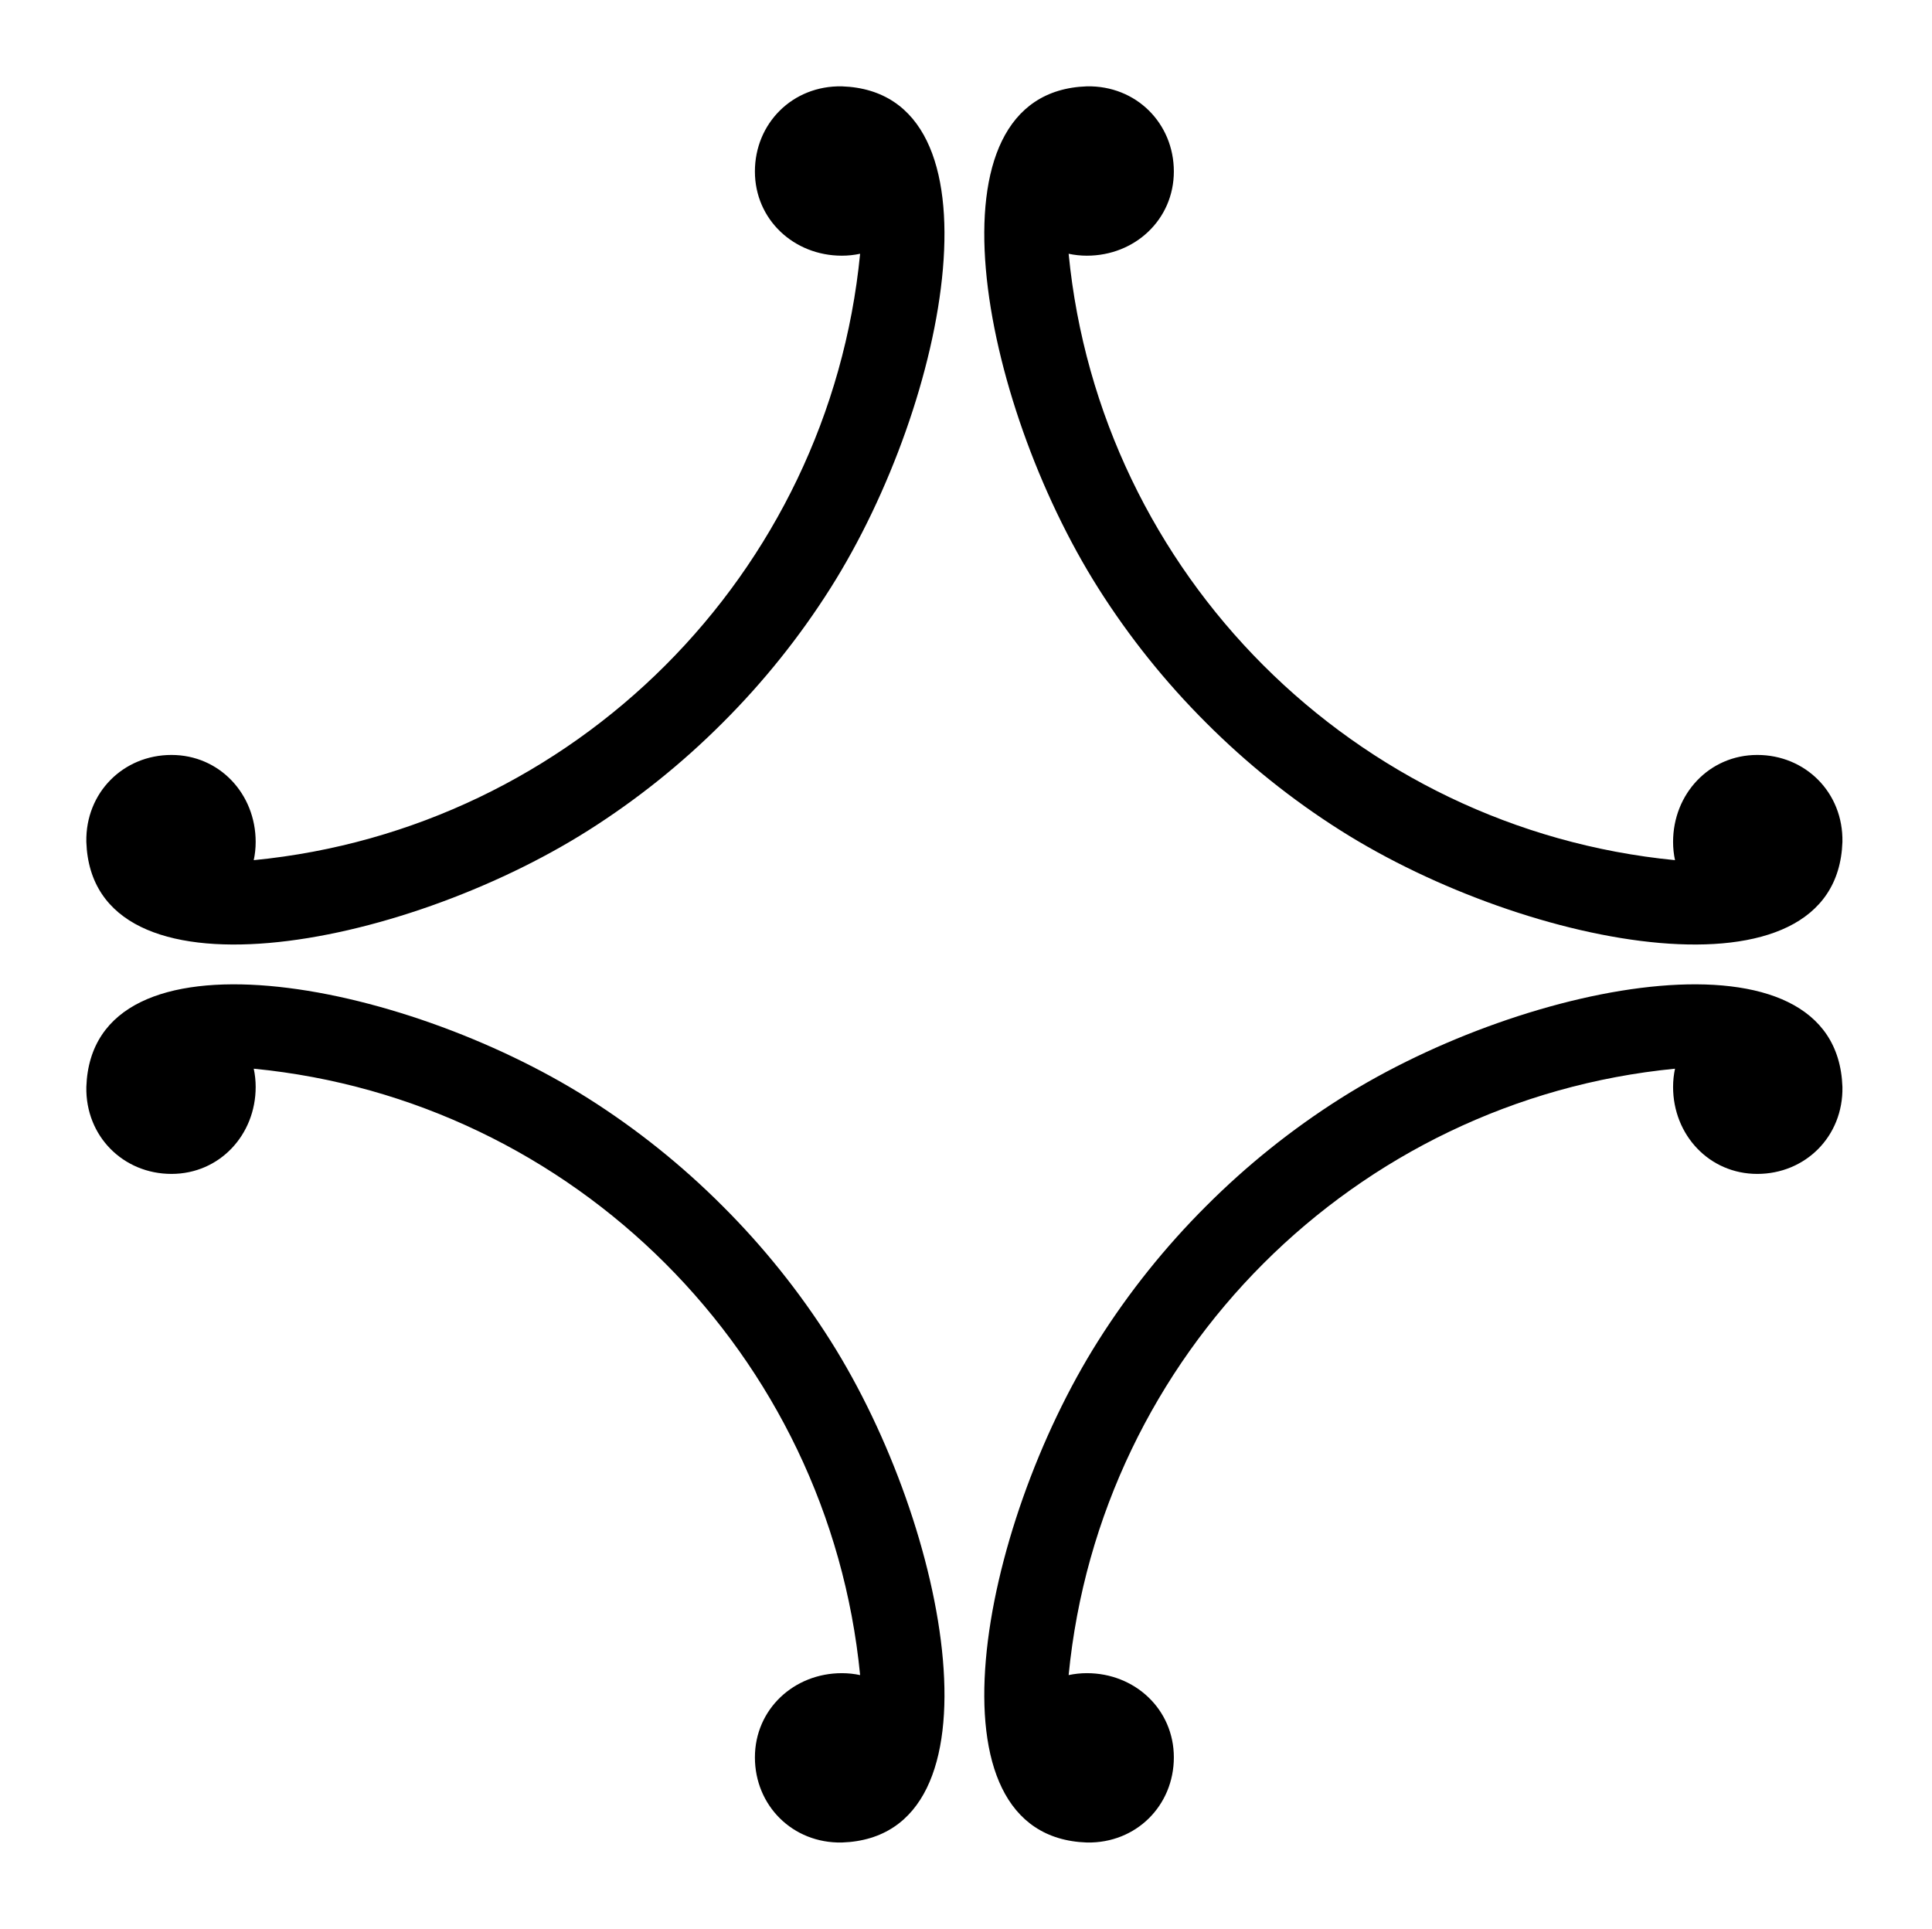 <?xml version="1.0" encoding="UTF-8" standalone="no"?>
<!-- Created with Inkscape (http://www.inkscape.org/) -->

<svg
   version="1.1"
   id="svg74361"
   width="795.035"
   height="793.701"
   viewBox="0 0 795.035 793.701"
   sodipodi:docname="Soto Yotsu Kan.svg"
   inkscape:version="1.2 (dc2aeda, 2022-05-15)"
   xmlns:inkscape="http://www.inkscape.org/namespaces/inkscape"
   xmlns:sodipodi="http://sodipodi.sourceforge.net/DTD/sodipodi-0.dtd"
   xmlns="http://www.w3.org/2000/svg"
   xmlns:svg="http://www.w3.org/2000/svg">
  <defs
     id="defs74365">
    <clipPath
       clipPathUnits="userSpaceOnUse"
       id="clipPath74896">
      <path
         d="M -584.194,578.938 H 12.082 V -16.338 H -584.194 Z"
         id="path74898"
         style="stroke-width:1" />
    </clipPath>
    <clipPath
       clipPathUnits="userSpaceOnUse"
       id="clipPath74902">
      <path
         d="M -556.401,578.014 H 39.875 V -17.262 H -556.401 Z"
         id="path74904"
         style="stroke-width:1" />
    </clipPath>
    <clipPath
       clipPathUnits="userSpaceOnUse"
       id="clipPath74908">
      <path
         d="m -223.042,223.043 h 596.276 v -595.276 h -596.276 z"
         id="path74910"
         style="stroke-width:1" />
    </clipPath>
    <clipPath
       clipPathUnits="userSpaceOnUse"
       id="clipPath74914">
      <path
         d="M -586.545,579.503 H 9.731 V -15.773 H -586.545 Z"
         id="path74916"
         style="stroke-width:1" />
    </clipPath>
    <clipPath
       clipPathUnits="userSpaceOnUse"
       id="clipPath74921">
      <path
         d="M -538.222,577.948 H 58.054 V -17.328 H -538.222 Z"
         id="path74923"
         style="stroke-width:1" />
    </clipPath>
    <clipPath
       clipPathUnits="userSpaceOnUse"
       id="clipPath74927">
      <path
         d="M -557.064,585.848 H 39.212 V -9.428 H -557.064 Z"
         id="path74929"
         style="stroke-width:1" />
    </clipPath>
    <clipPath
       clipPathUnits="userSpaceOnUse"
       id="clipPath74933">
      <path
         d="M -561.413,585.852 H 34.863 V -9.424 H -561.413 Z"
         id="path74935"
         style="stroke-width:1" />
    </clipPath>
    <clipPath
       clipPathUnits="userSpaceOnUse"
       id="clipPath74939">
      <path
         d="M -528.09,575.381 H 68.186 V -19.895 H -528.09 Z"
         id="path74941"
         style="stroke-width:1" />
    </clipPath>
    <clipPath
       clipPathUnits="userSpaceOnUse"
       id="clipPath74945">
      <path
         d="M -574.546,585.852 H 21.73 V -9.424 H -574.546 Z"
         id="path74947"
         style="stroke-width:1" />
    </clipPath>
    <clipPath
       clipPathUnits="userSpaceOnUse"
       id="clipPath74951">
      <path
         d="M -572.817,586.135 H 23.459 V -9.141 H -572.817 Z"
         id="path74953"
         style="stroke-width:1" />
    </clipPath>
    <clipPath
       clipPathUnits="userSpaceOnUse"
       id="clipPath74957">
      <path
         d="M -536.698,584.573 H 59.578 V -10.703 H -536.698 Z"
         id="path74959"
         style="stroke-width:1" />
    </clipPath>
    <clipPath
       clipPathUnits="userSpaceOnUse"
       id="clipPath74963">
      <path
         d="M -223.043,372.235 H 373.233 V -223.041 H -223.043 Z"
         id="path74965"
         style="stroke-width:1" />
    </clipPath>
    <clipPath
       clipPathUnits="userSpaceOnUse"
       id="clipPath74970">
      <path
         d="M -545.417,584.573 H 50.859 V -10.703 H -545.417 Z"
         id="path74972"
         style="stroke-width:1" />
    </clipPath>
    <clipPath
       clipPathUnits="userSpaceOnUse"
       id="clipPath74976">
      <path
         d="M -540.821,585.848 H 55.455 V -9.428 H -540.821 Z"
         id="path74978"
         style="stroke-width:1" />
    </clipPath>
    <clipPath
       clipPathUnits="userSpaceOnUse"
       id="clipPath74982">
      <path
         d="M -567.775,585.852 H 28.501 V -9.424 H -567.775 Z"
         id="path74984"
         style="stroke-width:1" />
    </clipPath>
    <clipPath
       clipPathUnits="userSpaceOnUse"
       id="clipPath74988">
      <path
         d="m -372.231,223.043 h 596.276 v -595.276 h -596.276 z"
         id="path74990"
         style="stroke-width:1" />
    </clipPath>
    <clipPath
       clipPathUnits="userSpaceOnUse"
       id="clipPath74994">
      <path
         d="M -568.227,575.819 H 28.049 V -19.457 H -568.227 Z"
         id="path74996"
         style="stroke-width:1" />
    </clipPath>
    <clipPath
       clipPathUnits="userSpaceOnUse"
       id="clipPath75000">
      <path
         d="M -550.264,577.325 H 46.012 V -17.951 H -550.264 Z"
         id="path75002"
         style="stroke-width:1" />
    </clipPath>
    <clipPath
       clipPathUnits="userSpaceOnUse"
       id="clipPath75006">
      <path
         d="M -576.369,585.588 H 19.907 V -9.688 H -576.369 Z"
         id="path75008"
         style="stroke-width:1" />
    </clipPath>
    <clipPath
       clipPathUnits="userSpaceOnUse"
       id="clipPath75012">
      <path
         d="M -564.573,585.848 H 31.703 V -9.428 H -564.573 Z"
         id="path75014"
         style="stroke-width:1" />
    </clipPath>
    <clipPath
       clipPathUnits="userSpaceOnUse"
       id="clipPath75018">
      <path
         d="M -372.232,372.233 H 224.044 V -223.043 H -372.232 Z"
         id="path75020"
         style="stroke-width:1" />
    </clipPath>
    <clipPath
       clipPathUnits="userSpaceOnUse"
       id="clipPath75024">
      <path
         d="M -557.495,577.85 H 38.781 V -17.426 H -557.495 Z"
         id="path75026"
         style="stroke-width:1" />
    </clipPath>
    <clipPath
       clipPathUnits="userSpaceOnUse"
       id="clipPath75030">
      <path
         d="M -542.933,584.573 H 53.343 V -10.703 H -542.933 Z"
         id="path75032"
         style="stroke-width:1" />
    </clipPath>
    <clipPath
       clipPathUnits="userSpaceOnUse"
       id="clipPath75036">
      <path
         d="M -548.983,585.852 H 47.293 V -9.424 H -548.983 Z"
         id="path75038"
         style="stroke-width:1" />
    </clipPath>
    <clipPath
       clipPathUnits="userSpaceOnUse"
       id="clipPath75042">
      <path
         d="M -553.898,585.848 H 42.379 V -9.428 H -553.898 Z"
         id="path75044"
         style="stroke-width:1" />
    </clipPath>
    <clipPath
       clipPathUnits="userSpaceOnUse"
       id="clipPath75048">
      <path
         d="M -531.192,581.588 H 65.084 V -13.688 H -531.192 Z"
         id="path75050"
         style="stroke-width:1" />
    </clipPath>
  </defs>
  <sodipodi:namedview
     id="namedview74363"
     pagecolor="#ffffff"
     bordercolor="#000000"
     borderopacity="0.25"
     inkscape:showpageshadow="2"
     inkscape:pageopacity="0.0"
     inkscape:pagecheckerboard="0"
     inkscape:deskcolor="#d1d1d1"
     showgrid="false"
     inkscape:zoom="0.29734106"
     inkscape:cx="-215.24105"
     inkscape:cy="396.85068"
     inkscape:window-width="1419"
     inkscape:window-height="456"
     inkscape:window-x="0"
     inkscape:window-y="25"
     inkscape:window-maximized="0"
     inkscape:current-layer="svg74361">
    <inkscape:page
       x="0"
       y="0"
       id="page74367"
       width="795.035"
       height="793.701" />
  </sodipodi:namedview>
  <path
     d="M 297.389 297.391 C 314.125 280.696 329.014 262.14 341.714 242.071 C 390.642 164.761 414.674 37.881 346.445 35.529 C 326.11 35.138 310.65 50.793 310.65 70.562 C 310.65 90.332 326.677 105.214 346.445 105.214 C 349.02 105.214 351.525 104.935 353.944 104.421 C 347.513 170.327 318.084 229.493 273.79 273.792 C 229.491 318.087 170.324 347.516 104.417 353.948 C 104.933 351.53 105.212 349.022 105.212 346.448 C 105.212 326.68 90.328 310.654 70.559 310.654 C 50.79 310.654 35.135 326.115 35.526 346.448 C 37.879 414.677 164.757 390.645 242.069 341.719 C 262.138 329.018 280.694 314.128 297.389 297.391"
     style="fill:#000000;fill-opacity:1;fill-rule:nonzero;stroke:none"
     id="path74481" />
  <path
     d="M 297.391 496.313 C 280.695 479.576 262.14 464.688 242.071 451.985 C 164.759 403.059 37.88 379.027 35.529 447.256 C 35.137 467.589 50.792 483.05 70.561 483.05 C 90.33 483.05 105.213 467.024 105.213 447.256 C 105.213 444.682 104.934 442.174 104.421 439.756 C 170.326 446.188 229.491 475.618 273.791 519.912 C 318.086 564.211 347.515 623.375 353.947 689.282 C 351.528 688.769 349.02 688.49 346.447 688.49 C 326.679 688.49 310.652 703.372 310.652 723.14 C 310.652 742.911 326.114 758.564 346.447 758.174 C 414.676 755.823 390.644 628.943 341.718 551.63 C 329.016 531.564 314.127 513.008 297.391 496.313"
     style="fill:#000000;fill-opacity:1;fill-rule:nonzero;stroke:none"
     id="path74485" />
  <path
     d="M 496.31 496.311 C 479.574 513.006 464.685 531.563 451.985 551.631 C 403.057 628.941 379.025 755.821 447.254 758.174 C 467.587 758.565 483.049 742.909 483.049 723.141 C 483.049 703.37 467.022 688.488 447.254 688.488 C 444.681 688.488 442.174 688.767 439.754 689.283 C 446.186 623.376 475.615 564.209 519.909 519.91 C 564.21 475.616 623.375 446.186 689.282 439.756 C 688.766 442.175 688.488 444.68 688.488 447.254 C 688.488 467.022 703.371 483.051 723.14 483.051 C 742.909 483.051 758.564 467.59 758.173 447.254 C 755.821 379.027 628.942 403.059 551.63 451.986 C 531.561 464.686 513.006 479.576 496.31 496.311"
     style="fill:#000000;fill-opacity:1;fill-rule:nonzero;stroke:none"
     id="path74489" />
  <path
     d="M 496.309 297.391 C 513.005 314.127 531.56 329.016 551.629 341.716 C 628.941 390.644 755.82 414.675 758.171 346.448 C 758.563 326.112 742.908 310.652 723.139 310.652 C 703.37 310.652 688.487 326.68 688.487 346.448 C 688.487 349.022 688.765 351.527 689.281 353.947 C 623.374 347.515 564.209 318.086 519.908 273.792 C 475.614 229.493 446.185 170.326 439.753 104.419 C 442.173 104.935 444.68 105.214 447.253 105.214 C 467.021 105.214 483.048 90.332 483.048 70.561 C 483.048 50.792 467.586 35.138 447.253 35.528 C 379.024 37.881 403.056 164.759 451.984 242.071 C 464.684 262.14 479.573 280.696 496.309 297.391"
     style="fill:#000000;fill-opacity:1;fill-rule:nonzero;stroke:none"
     id="path74493" />
</svg>
